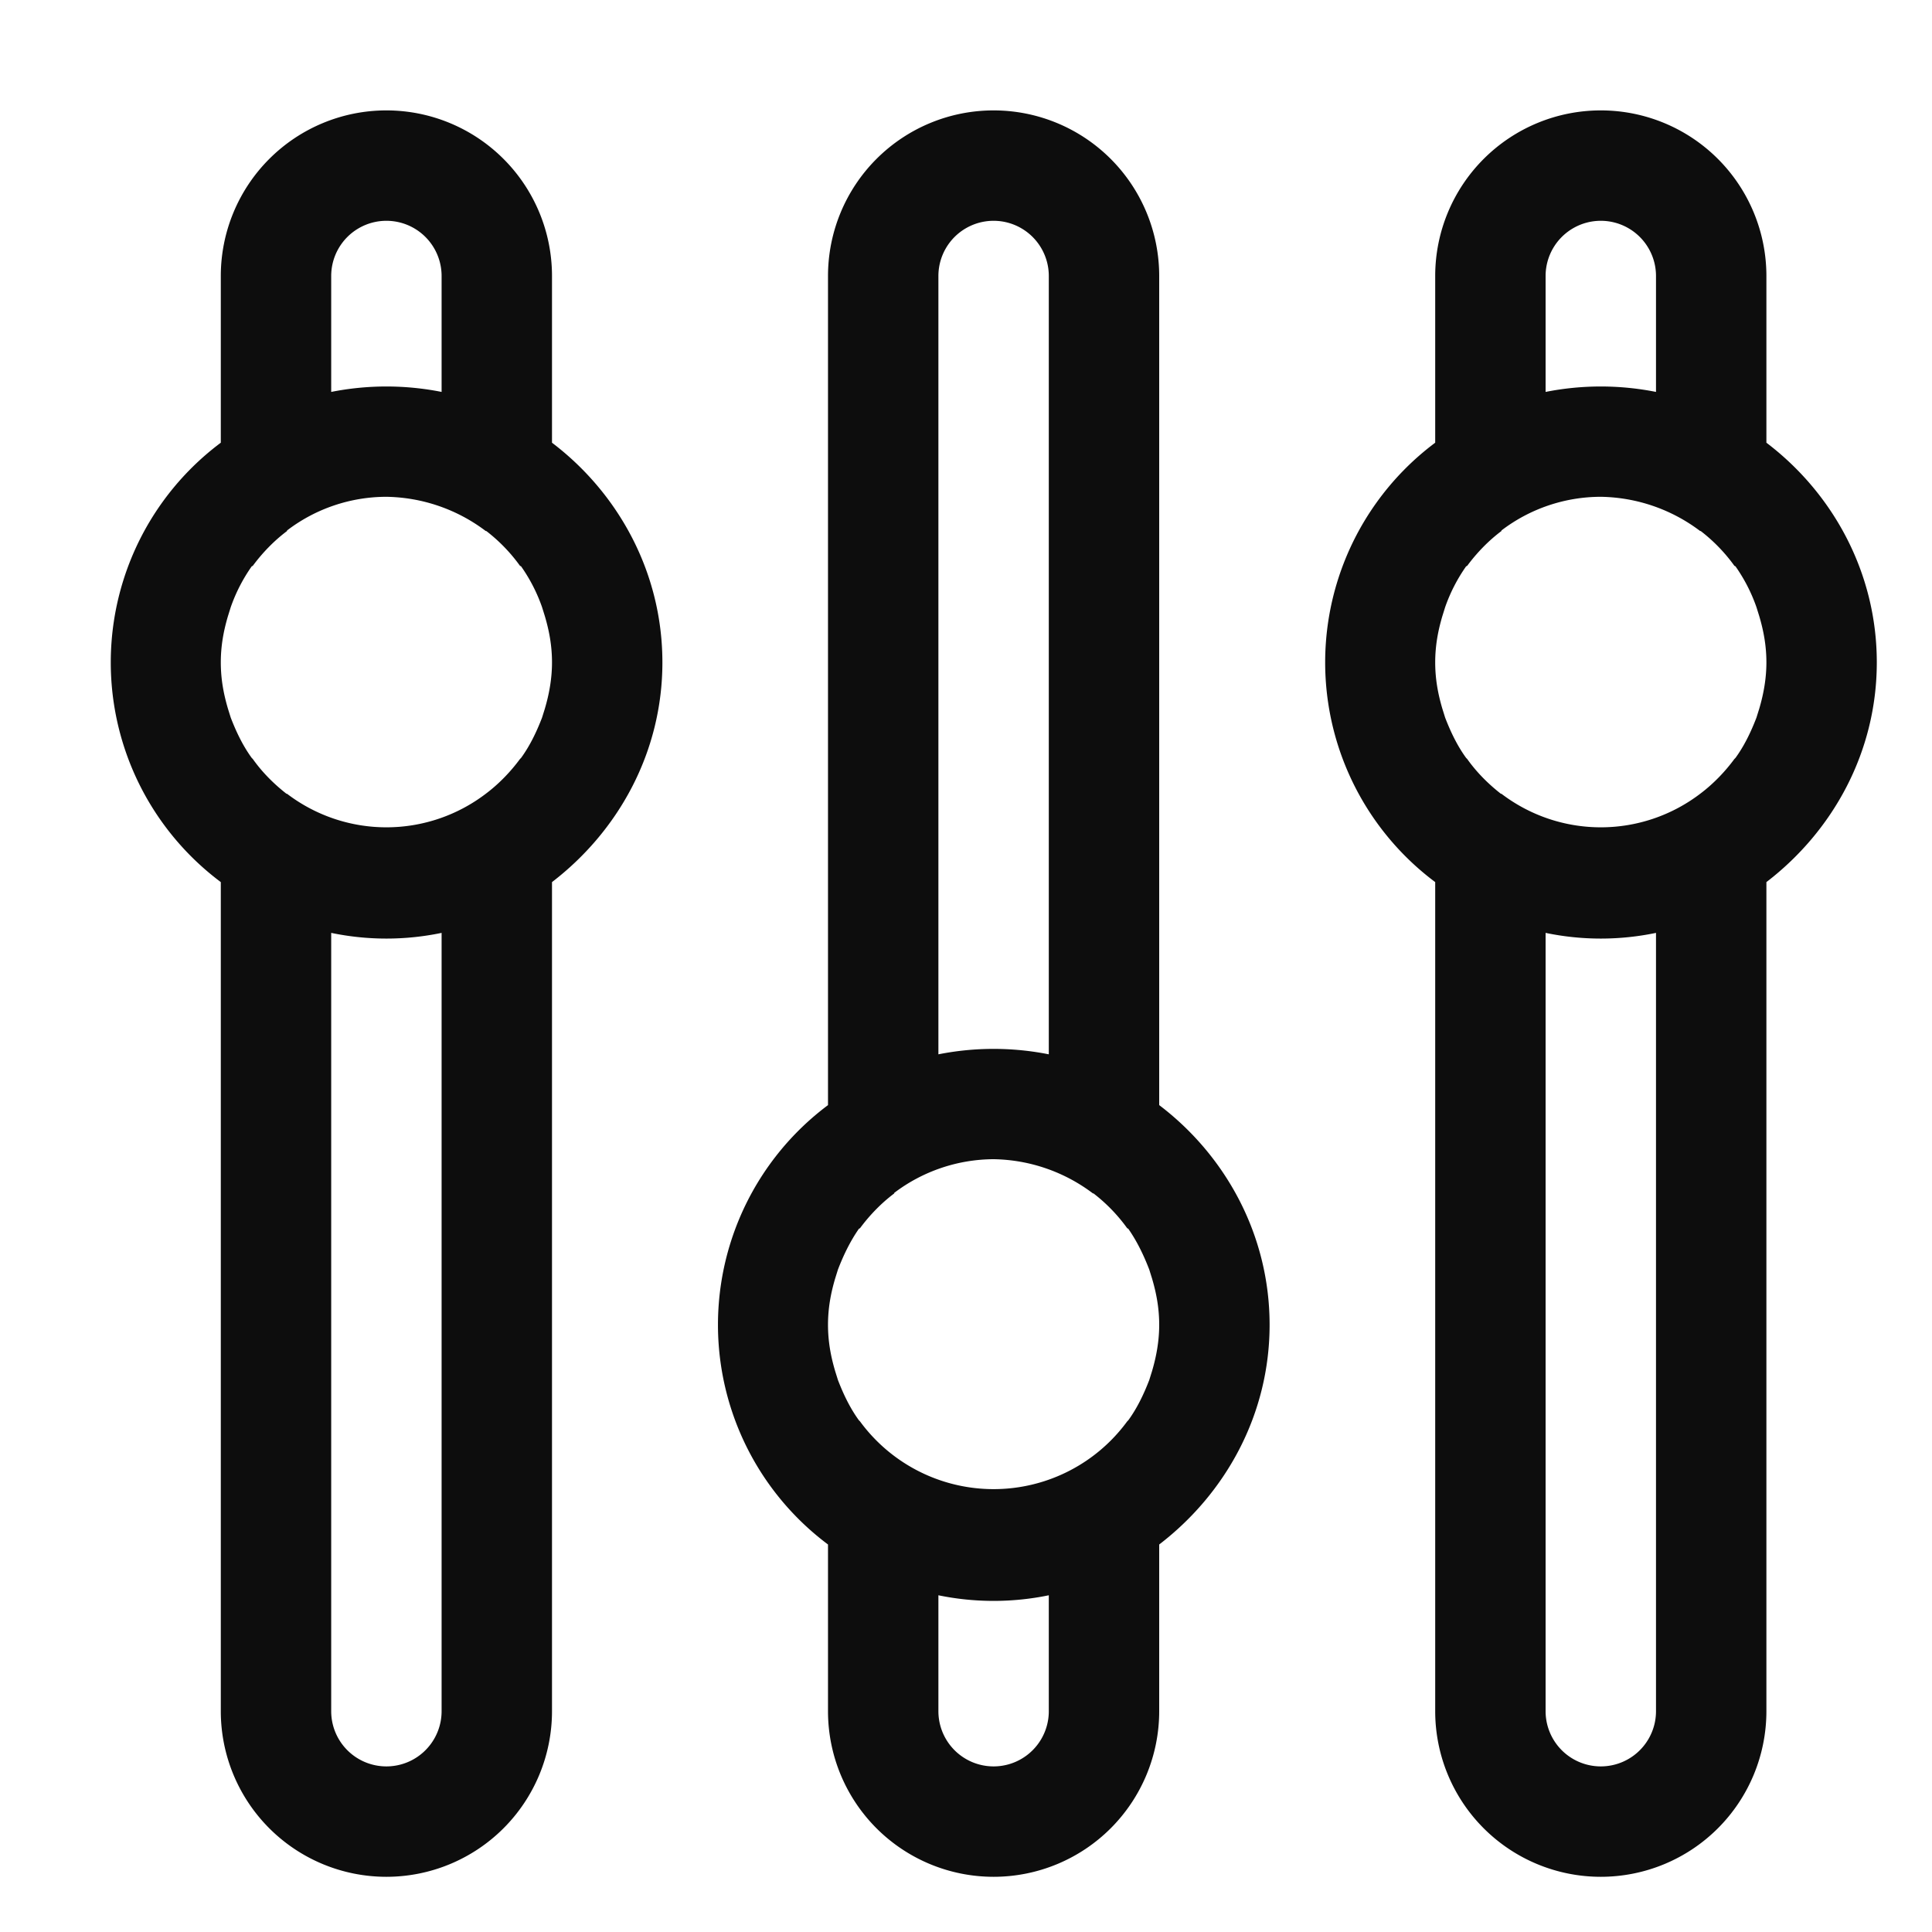 <svg xmlns="http://www.w3.org/2000/svg" xmlns:xlink="http://www.w3.org/1999/xlink" width="35" height="35" viewBox="0 0 35 35"><defs><path id="ezt3a" d="M1072 1952c0 1.63-.8 3.06-2 3.98V1971a3 3 0 0 1-6 0v-15.02a4.97 4.97 0 0 1 0-7.96V1945a3 3 0 0 1 6 0v3.02c1.2.91 2 2.35 2 3.98zm-6-4.9a5.13 5.13 0 0 1 2 0v-2.1a1 1 0 1 0-2 0zm2 9.8a4.9 4.9 0 0 1-2 0v14.1a1 1 0 1 0 2 0zm2-4.9c0-.3-.05-.57-.13-.84l-.05-.16a3 3 0 0 0-.38-.74l-.02-.01a3.03 3.03 0 0 0-.61-.63h-.01a3.06 3.06 0 0 0-1.8-.62 2.97 2.97 0 0 0-1.8.61v.01c-.24.18-.45.4-.62.63l-.02.01a3 3 0 0 0-.38.74l-.05.16c-.08.27-.13.54-.13.84 0 .3.05.57.13.84l.05.16c.1.26.22.51.38.73l.02.02c.17.24.38.45.61.63h.01a2.97 2.97 0 0 0 3.6 0c.24-.18.45-.4.62-.63l.02-.02c.16-.22.28-.47.38-.73l.05-.16c.08-.27.13-.55.13-.84zm24 0c0 1.63-.8 3.06-2 3.98V1971a3 3 0 0 1-6 0v-15.02a4.97 4.97 0 0 1 0-7.96V1945a3 3 0 0 1 6 0v3.02c1.2.91 2 2.35 2 3.98zm-6-4.9a5.13 5.13 0 0 1 2 0v-2.1a1 1 0 1 0-2 0zm2 9.8a4.9 4.9 0 0 1-2 0v14.1a1 1 0 1 0 2 0zm2-4.9c0-.3-.05-.57-.13-.84l-.05-.16a3 3 0 0 0-.38-.74l-.02-.01a3.03 3.03 0 0 0-.61-.63h-.01a3.06 3.06 0 0 0-1.8-.62 2.97 2.97 0 0 0-1.8.61v.01c-.24.18-.45.4-.62.63l-.02.01a3 3 0 0 0-.38.74l-.05.16c-.08.27-.13.54-.13.84 0 .3.05.57.13.84l.05.16c.1.26.22.51.38.73l.02.02c.17.24.38.45.61.63h.01a2.97 2.97 0 0 0 3.6 0c.24-.18.45-.4.62-.63l.02-.02c.16-.22.28-.47.38-.73l.05-.16c.08-.27.13-.55.13-.84zm-9 12c0 1.63-.8 3.06-2 3.98v3.02a3 3 0 0 1-6 0v-3.02a4.97 4.97 0 0 1 0-7.96V1945a3 3 0 0 1 6 0v15.02c1.2.91 2 2.35 2 3.98zm-6-4.9a5.13 5.13 0 0 1 2 0V1945a1 1 0 1 0-2 0zm2 9.8a4.96 4.96 0 0 1-2 0v2.1a1 1 0 1 0 2 0zm2-4.9c0-.3-.05-.57-.13-.84l-.05-.16c-.1-.26-.22-.51-.38-.74l-.02-.01a3.03 3.03 0 0 0-.61-.63h-.01a3.06 3.06 0 0 0-1.8-.62 3 3 0 0 0-1.8.61v.01c-.24.18-.45.4-.62.63l-.02.01c-.16.23-.28.48-.38.74l-.05.16c-.08.27-.13.54-.13.84 0 .3.05.57.13.84l.05.16c.1.26.22.51.38.73l.02.02a3 3 0 0 0 4.84 0l.02-.02c.16-.22.28-.47.38-.73l.05-.16c.08-.27.13-.55.13-.84z"/></defs><g><g transform="translate(-1060 -1940)"><use fill="#0d0d0d" xlink:href="#ezt3a"/></g></g></svg>
